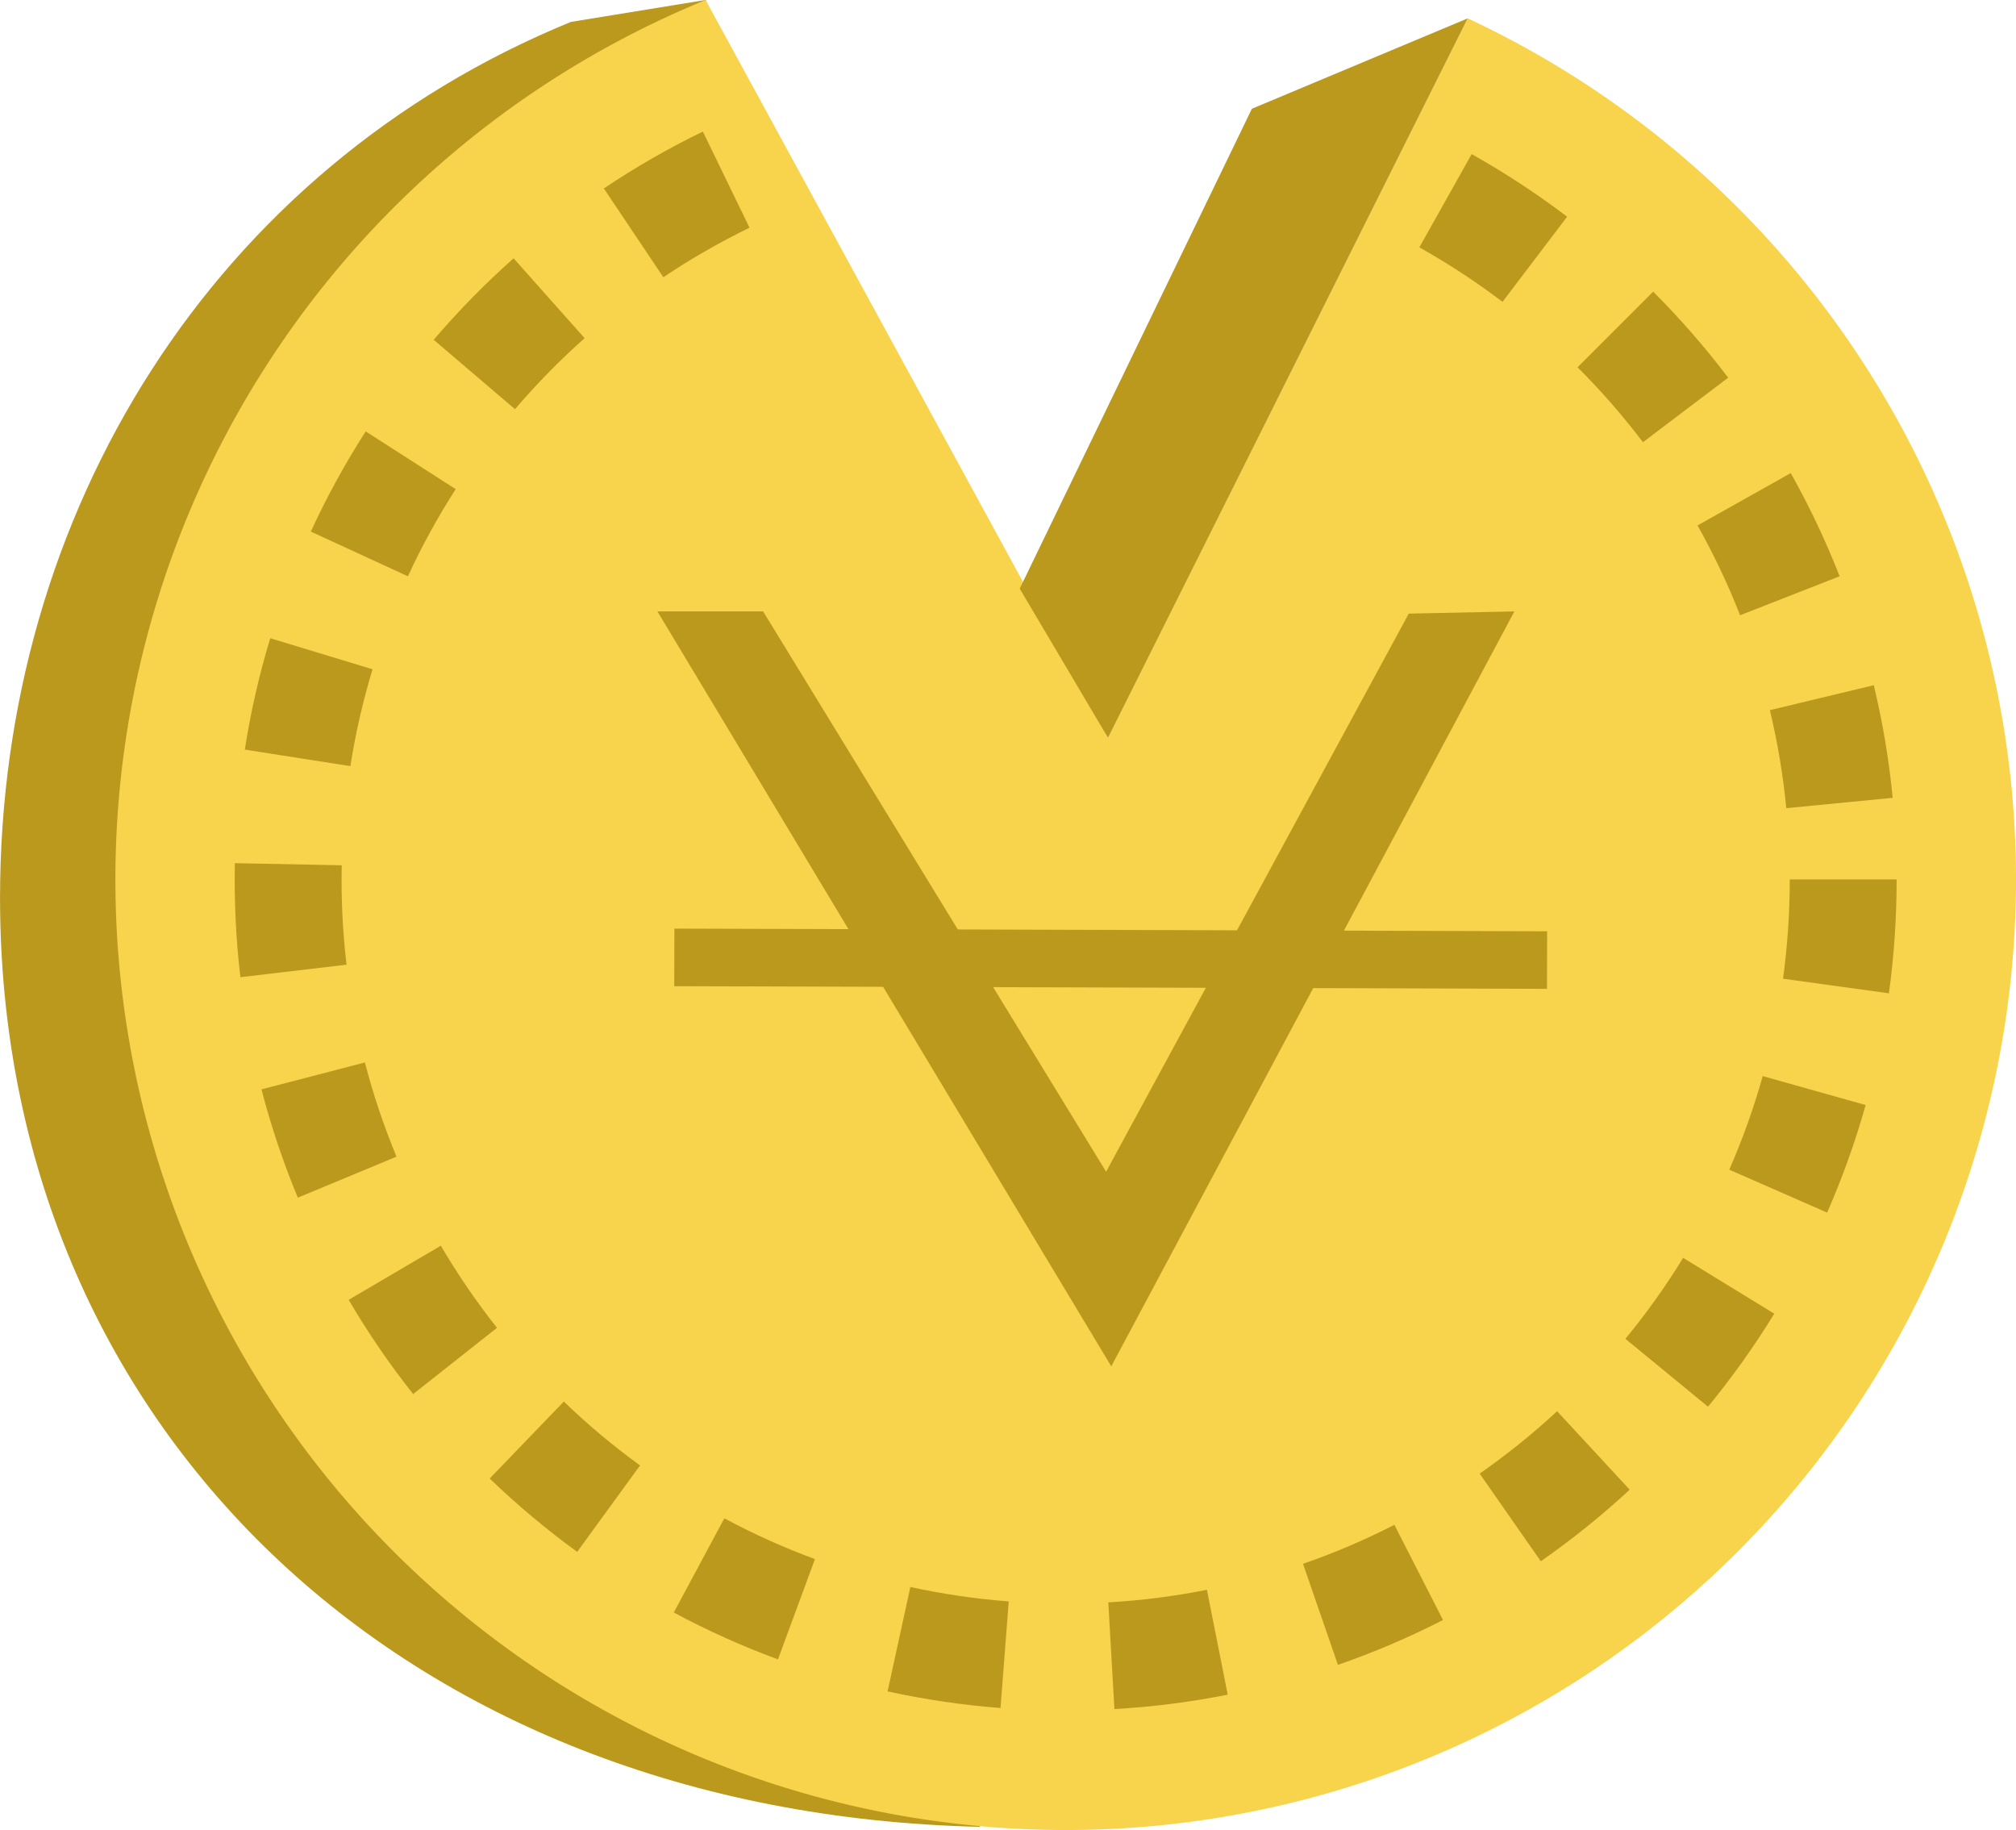 <?xml version="1.0" encoding="UTF-8" standalone="no"?>
<svg
   xmlns:dc="http://purl.org/dc/elements/1.1/"
   xmlns:cc="http://creativecommons.org/ns#"
   xmlns:rdf="http://www.w3.org/1999/02/22-rdf-syntax-ns#"
   xmlns:svg="http://www.w3.org/2000/svg"
   xmlns="http://www.w3.org/2000/svg"
   xmlns:sodipodi="http://sodipodi.sourceforge.net/DTD/sodipodi-0.dtd"
   xmlns:inkscape="http://www.inkscape.org/namespaces/inkscape"
   width="200.001"
   height="181.523"
   viewBox="0 0 52.917 48.028"
   version="1.1"
   id="svg8"
   inkscape:version="1.0.2 (e86c870879, 2021-01-15, custom)"
   sodipodi:docname="v-coin.svg">
  <defs
     id="defs2" />
  <sodipodi:namedview
     id="base"
     pagecolor="#ffffff"
     bordercolor="#666666"
     borderopacity="1.0"
     inkscape:pageopacity="0.0"
     inkscape:pageshadow="2"
     inkscape:zoom="0.33647452"
     inkscape:cx="-158.40567"
     inkscape:cy="558.35512"
     inkscape:document-units="px"
     inkscape:current-layer="layer1"
     inkscape:document-rotation="0"
     showgrid="false"
     inkscape:window-width="1920"
     inkscape:window-height="1027"
     inkscape:window-x="-8"
     inkscape:window-y="-8"
     inkscape:window-maximized="1"
     showguides="false"
     inkscape:guide-bbox="true"
     units="px"
     fit-margin-top="0"
     fit-margin-left="0"
     fit-margin-right="0"
     fit-margin-bottom="0">
    <inkscape:grid
       type="xygrid"
       id="grid895"
       originx="-67.022"
       originy="-104.906" />
    <sodipodi:guide
       position="33.52,28.579"
       orientation="1,0"
       id="guide897" />
    <sodipodi:guide
       position="-37.088,45.491"
       orientation="0,-1"
       id="guide1054" />
  </sodipodi:namedview>
  <g
     inkscape:label="Layer 1"
     inkscape:groupmode="layer"
     id="layer1"
     transform="translate(-67.022,-104.906)">
    <path
       style="fill:#bb991d;fill-opacity:1;fill-rule:evenodd;stroke-width:0.098"
       d="m 82.006,105.481 c -9.371,3.837 -14.983,12.861 -14.983,22.987 7.8e-5,13.776 10.465,24.03 25.717,24.382 0.152,-15.783 -1.36,-12.317 -0.365,-28.101 l -6.831,-19.844 z"
       id="path10-7" />
    <path
       style="fill:#f8d34c;fill-opacity:1;fill-rule:evenodd;stroke-width:0.098"
       d="M 85.543,104.906 A 24.944,24.944 0 0 0 70.051,127.99 24.944,24.944 0 0 0 94.995,152.934 24.944,24.944 0 0 0 119.939,127.99 24.944,24.944 0 0 0 105.547,105.388 L 96.106,124.271 Z"
       id="path10" />
    <path
       style="color:#000000;font-style:normal;font-variant:normal;font-weight:normal;font-stretch:normal;font-size:medium;line-height:normal;font-family:sans-serif;font-variant-ligatures:normal;font-variant-position:normal;font-variant-caps:normal;font-variant-numeric:normal;font-variant-alternates:normal;font-variant-east-asian:normal;font-feature-settings:normal;font-variation-settings:normal;text-indent:0;text-align:start;text-decoration:none;text-decoration-line:none;text-decoration-style:solid;text-decoration-color:#000000;letter-spacing:normal;word-spacing:normal;text-transform:none;writing-mode:lr-tb;direction:ltr;text-orientation:mixed;dominant-baseline:auto;baseline-shift:baseline;text-anchor:start;white-space:normal;shape-padding:0;shape-margin:0;inline-size:0;clip-rule:nonzero;display:inline;overflow:visible;visibility:visible;opacity:1;isolation:auto;mix-blend-mode:normal;color-interpolation:sRGB;color-interpolation-filters:linearRGB;solid-color:#000000;solid-opacity:1;vector-effect:none;fill:#bb991d;fill-opacity:1;fill-rule:nonzero;stroke:none;stroke-width:0.372;stroke-linecap:butt;stroke-linejoin:miter;stroke-miterlimit:4;stroke-dasharray:2.805, 2.805;stroke-dashoffset:28.054;stroke-opacity:1;color-rendering:auto;image-rendering:auto;shape-rendering:auto;text-rendering:auto;enable-background:accumulate;stop-color:#000000;stop-opacity:1"
       d="m 85.471,108.359 c -0.9,0.437 -1.769,0.936 -2.599,1.493 l 1.562,2.33 c 0.723,-0.485 1.48,-0.92 2.262,-1.3 z m 20.18,0.592 -1.373,2.447 c 0.76,0.426 1.49,0.904 2.183,1.43 l 1.696,-2.235 c -0.797,-0.605 -1.635,-1.154 -2.507,-1.643 z m -25.148,2.734 c -0.746,0.664 -1.448,1.378 -2.097,2.139 l 2.134,1.821 c 0.565,-0.662 1.176,-1.285 1.827,-1.864 z m 29.912,0.876 -1.984,1.984 c 0.617,0.617 1.191,1.274 1.716,1.967 l 2.237,-1.694 c -0.604,-0.798 -1.263,-1.552 -1.969,-2.258 z m -33.794,3.667 c -0.539,0.841 -1.021,1.719 -1.44,2.629 l 2.548,1.174 c 0.363,-0.789 0.784,-1.554 1.254,-2.288 z m 37.405,1.094 -2.446,1.374 c 0.426,0.759 0.8,1.547 1.117,2.357 l 2.613,-1.023 c -0.365,-0.932 -0.794,-1.837 -1.284,-2.709 z m -39.91,4.334 c -0.291,0.958 -0.514,1.935 -0.668,2.923 l 2.771,0.434 c 0.134,-0.859 0.329,-1.71 0.582,-2.542 z m 42.091,1.233 -2.728,0.655 c 0.203,0.846 0.347,1.706 0.431,2.572 l 2.792,-0.271 c -0.096,-0.995 -0.262,-1.984 -0.496,-2.956 z m -43.02,4.671 c -0.02,0.999 0.028,1.999 0.145,2.992 l 2.786,-0.328 c -0.102,-0.865 -0.144,-1.738 -0.126,-2.609 z m 40.814,0.426 c -1.3e-4,0.873 -0.059,1.744 -0.177,2.606 l 2.779,0.383 c 0.137,-0.992 0.203,-1.99 0.203,-2.988 z m -37.401,4.804 -2.715,0.706 c 0.252,0.968 0.571,1.918 0.955,2.842 l 2.59,-1.076 c -0.334,-0.803 -0.611,-1.63 -0.83,-2.472 z m 36.691,0.358 c -0.235,0.837 -0.529,1.659 -0.878,2.456 l 2.569,1.126 c 0.401,-0.916 0.74,-1.859 1.01,-2.823 z m -34.697,4.451 -2.42,1.42 c 0.506,0.863 1.072,1.69 1.692,2.474 l 2.201,-1.739 c -0.54,-0.683 -1.033,-1.404 -1.474,-2.155 z m 32.608,0.319 c -0.455,0.742 -0.962,1.452 -1.515,2.125 l 2.168,1.781 c 0.634,-0.772 1.216,-1.588 1.739,-2.441 z m -29.38,3.771 -1.946,2.02 c 0.72,0.694 1.489,1.337 2.296,1.925 l 1.65,-2.268 c -0.705,-0.513 -1.374,-1.073 -2.001,-1.677 z m 26.072,0.254 c -0.639,0.592 -1.319,1.139 -2.033,1.637 l 1.605,2.301 c 0.82,-0.572 1.6,-1.2 2.333,-1.879 z m -21.859,2.811 -1.327,2.472 c 0.882,0.473 1.797,0.884 2.735,1.23 l 0.97,-2.632 c -0.816,-0.301 -1.612,-0.659 -2.378,-1.07 z m 17.588,0.171 c -0.776,0.396 -1.578,0.739 -2.399,1.023 l 0.917,2.651 c 0.946,-0.327 1.868,-0.721 2.758,-1.176 z m -12.705,1.63 -0.598,2.741 c 0.977,0.213 1.968,0.359 2.964,0.436 l 0.216,-2.797 c -0.868,-0.067 -1.731,-0.193 -2.582,-0.379 z m 7.784,0.075 c -0.853,0.169 -1.718,0.28 -2.588,0.33 l 0.16,2.8 c 0.998,-0.057 1.992,-0.183 2.974,-0.378 z"
       id="path837"
       sodipodi:nodetypes="cccccccccccccccccccccccccccccccccccccccccccccccccccccccccccccccccccccccccccccccccccccccccccccccccccc" />
    <path
       style="fill:#bb991d;fill-opacity:1;stroke:none;stroke-width:0.098px;stroke-linecap:butt;stroke-linejoin:miter;stroke-opacity:1"
       d="m 105.547,105.388 -5.665,2.372 -6.094,12.594 2.318,3.917 9.441,-18.883"
       id="path902"
       sodipodi:nodetypes="ccccc" />
    <g
       id="path1039"
       style="opacity:1"
       transform="matrix(0.372,0,0,0.372,58.722,80.984)">
      <path
         style="color:#000000;font-style:normal;font-variant:normal;font-weight:normal;font-stretch:normal;font-size:medium;line-height:normal;font-family:sans-serif;font-variant-ligatures:normal;font-variant-position:normal;font-variant-caps:normal;font-variant-numeric:normal;font-variant-alternates:normal;font-variant-east-asian:normal;font-feature-settings:normal;font-variation-settings:normal;text-indent:0;text-align:start;text-decoration:none;text-decoration-line:none;text-decoration-style:solid;text-decoration-color:#000000;letter-spacing:normal;word-spacing:normal;text-transform:none;writing-mode:lr-tb;direction:ltr;text-orientation:mixed;dominant-baseline:auto;baseline-shift:baseline;text-anchor:start;white-space:normal;shape-padding:0;shape-margin:0;inline-size:0;clip-rule:nonzero;display:inline;overflow:visible;visibility:visible;isolation:auto;mix-blend-mode:normal;color-interpolation:sRGB;color-interpolation-filters:linearRGB;solid-color:#000000;solid-opacity:1;vector-effect:none;fill:#000000;fill-opacity:0;fill-rule:nonzero;stroke:none;stroke-width:6.865;stroke-linecap:butt;stroke-linejoin:miter;stroke-miterlimit:4;stroke-dasharray:none;stroke-dashoffset:0;stroke-opacity:1;paint-order:normal;color-rendering:auto;image-rendering:auto;shape-rendering:auto;text-rendering:auto;enable-background:accumulate;stop-color:#000000;stop-opacity:1"
         d="m 73.894,110.369 26.647,43.467 24.19,-44.601"
         id="path1050" />
      <path
         style="color:#000000;font-style:normal;font-variant:normal;font-weight:normal;font-stretch:normal;font-size:medium;line-height:normal;font-family:sans-serif;font-variant-ligatures:normal;font-variant-position:normal;font-variant-caps:normal;font-variant-numeric:normal;font-variant-alternates:normal;font-variant-east-asian:normal;font-feature-settings:normal;font-variation-settings:normal;text-indent:0;text-align:start;text-decoration:none;text-decoration-line:none;text-decoration-style:solid;text-decoration-color:#000000;letter-spacing:normal;word-spacing:normal;text-transform:none;writing-mode:lr-tb;direction:ltr;text-orientation:mixed;dominant-baseline:auto;baseline-shift:baseline;text-anchor:start;white-space:normal;shape-padding:0;shape-margin:0;inline-size:0;clip-rule:nonzero;display:inline;overflow:visible;visibility:visible;isolation:auto;mix-blend-mode:normal;color-interpolation:sRGB;color-interpolation-filters:linearRGB;solid-color:#000000;solid-opacity:1;vector-effect:none;fill:#bb991d;fill-opacity:1;fill-rule:nonzero;stroke:none;stroke-linecap:butt;stroke-linejoin:miter;stroke-miterlimit:4;stroke-dasharray:none;stroke-dashoffset:0;stroke-opacity:1;paint-order:normal;color-rendering:auto;image-rendering:auto;shape-rendering:auto;text-rendering:auto;enable-background:accumulate;stop-color:#000000;stop-opacity:1"
         d="M 121.715,107.598 100.359,146.971 76.159,107.442 h -7.458 l 32.022,53.259 28.445,-53.259 z"
         id="path1052"
         sodipodi:nodetypes="ccccccc" />
    </g>
    <path
       style="color:#000000;font-style:normal;font-variant:normal;font-weight:normal;font-stretch:normal;font-size:medium;line-height:normal;font-family:sans-serif;font-variant-ligatures:normal;font-variant-position:normal;font-variant-caps:normal;font-variant-numeric:normal;font-variant-alternates:normal;font-variant-east-asian:normal;font-feature-settings:normal;font-variation-settings:normal;text-indent:0;text-align:start;text-decoration:none;text-decoration-line:none;text-decoration-style:solid;text-decoration-color:#000000;letter-spacing:normal;word-spacing:normal;text-transform:none;writing-mode:lr-tb;direction:ltr;text-orientation:mixed;dominant-baseline:auto;baseline-shift:baseline;text-anchor:start;white-space:normal;shape-padding:0;shape-margin:0;inline-size:0;clip-rule:nonzero;display:inline;overflow:visible;visibility:visible;opacity:1;isolation:auto;mix-blend-mode:normal;color-interpolation:sRGB;color-interpolation-filters:linearRGB;solid-color:#000000;solid-opacity:1;vector-effect:none;fill:#bb991d;fill-opacity:1;fill-rule:nonzero;stroke:none;stroke-width:0.372;stroke-linecap:butt;stroke-linejoin:miter;stroke-miterlimit:4;stroke-dasharray:none;stroke-dashoffset:0;stroke-opacity:1;color-rendering:auto;image-rendering:auto;shape-rendering:auto;text-rendering:auto;enable-background:accumulate;stop-color:#000000;stop-opacity:1"
       d="m 84.724,129.277 -0.004,1.511 22.908,0.07 0.004,-1.511 z"
       id="path1041" />
  </g>
</svg>
